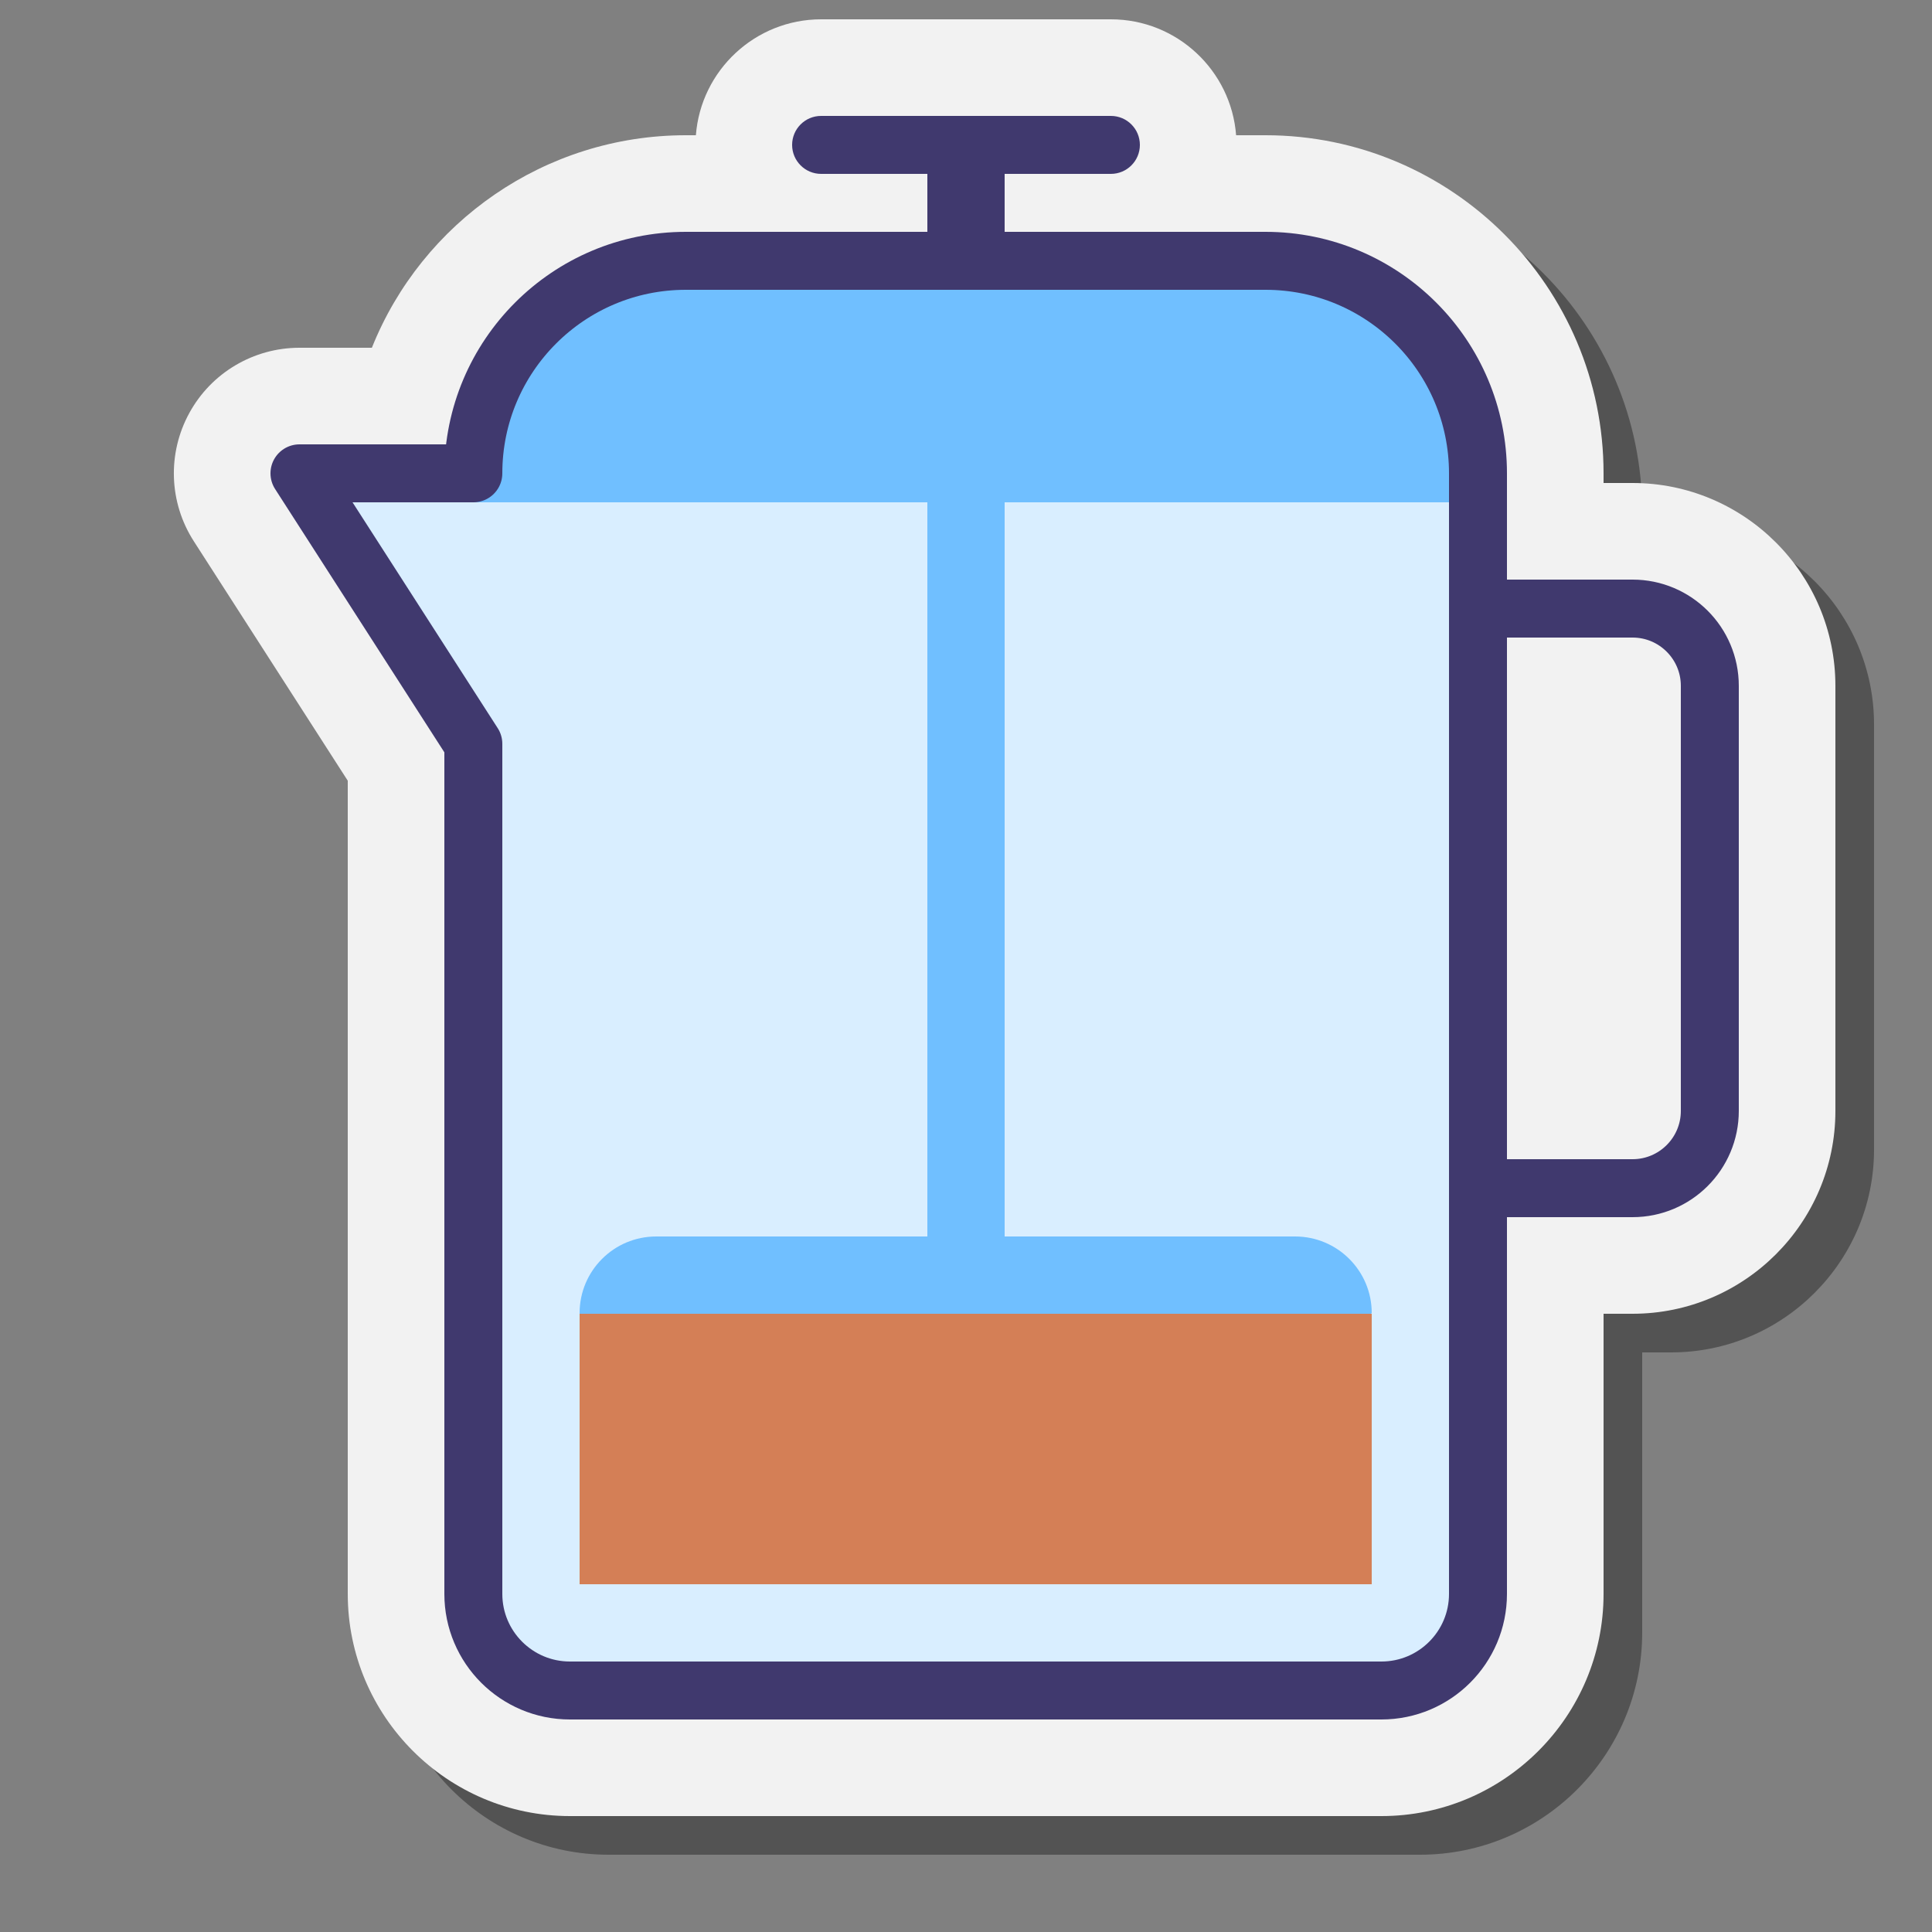<svg xmlns="http://www.w3.org/2000/svg" viewBox="0 0 100 100"><rect x="0" y="0" width="100" height="100" fill="#808080" stroke="none"/><path d="M31.5,96C25.159,96,20,90.841,20,84.5V42.409l-7.968-12.394c-1.287-2-1.378-4.542-0.236-6.632 C12.934,21.297,15.121,20,17.5,20h3.748C23.847,13.5,30.204,9,37.5,9h0.519c0.256-3.352,3.065-6,6.481-6h15 c3.416,0,3.244,2.648,3.5,6h4.5C77.149,9,85,16.851,85,26.5V27h1.5C92.29,27,97,31.71,97,37.5v22C97,65.29,92.29,70,86.5,70H85 v14.5C85,90.841,79.841,96,73.5,96H31.5z" opacity=".35"/><path fill="#f2f2f2" d="M29.5,94C23.159,94,18,88.841,18,82.5V40.409l-7.968-12.394c-1.287-2-1.378-4.542-0.236-6.632 C10.934,19.297,13.121,18,15.5,18h3.748C21.847,11.5,28.204,7,35.5,7h0.519c0.256-3.352,3.065-6,6.481-6h15 c3.416,0,6.225,2.648,6.481,6H65.5C75.149,7,83,14.851,83,24.5V25h1.5C90.29,25,95,29.71,95,35.5v22C95,63.29,90.29,68,84.5,68H83 v14.5C83,88.841,77.841,94,71.5,94H29.5z"/><path fill="#d9eeff" d="M65.5,13.5h-30c-6.075,0-11,4.925-11,11h-9l9,14v44c0,2.761,2.239,5,5,5h42c2.761,0,5-2.239,5-5v-58 C76.5,18.425,71.575,13.5,65.5,13.5z"/><polygon fill="#70bfff" points="24,26 76,26 75,19 70,14 30,13.5 26,19"/><path fill="none" stroke="#40396e" stroke-linecap="round" stroke-linejoin="round" stroke-miterlimit="10" stroke-width="3" d="M65.5,13.5h-30c-6.075,0-11,4.925-11,11h-9l9,14v44c0,2.761,2.239,5,5,5h42c2.761,0,5-2.239,5-5v-58 C76.5,18.425,71.575,13.5,65.5,13.5z"/><rect width="4" height="43" x="48" y="25" fill="#70bfff"/><path fill="#70bfff" d="M30,68v-0.036C30,65.775,31.775,64,33.964,64h33.072c2.191,0,3.972,1.782,3.964,3.973 c0,0.001,0,0.001,0,0C71,67.959,70.973,68,70.942,68L30,68z"/><rect width="41" height="14" x="30" y="68" fill="#d47f56"/><rect width="4" height="5" x="48" y="7" fill="#40396e"/><path fill="#40396e" d="M57.5,9h-15C41.672,9,41,8.328,41,7.5v0C41,6.672,41.672,6,42.5,6h15C58.328,6,59,6.672,59,7.5v0 C59,8.328,58.328,9,57.5,9z"/><path fill="none" stroke="#40396e" stroke-linecap="round" stroke-linejoin="round" stroke-miterlimit="10" stroke-width="3" d="M84.5,61.5h-8v-30h8c2.209,0,4,1.791,4,4v22C88.5,59.709,86.709,61.5,84.5,61.5z"/></svg>